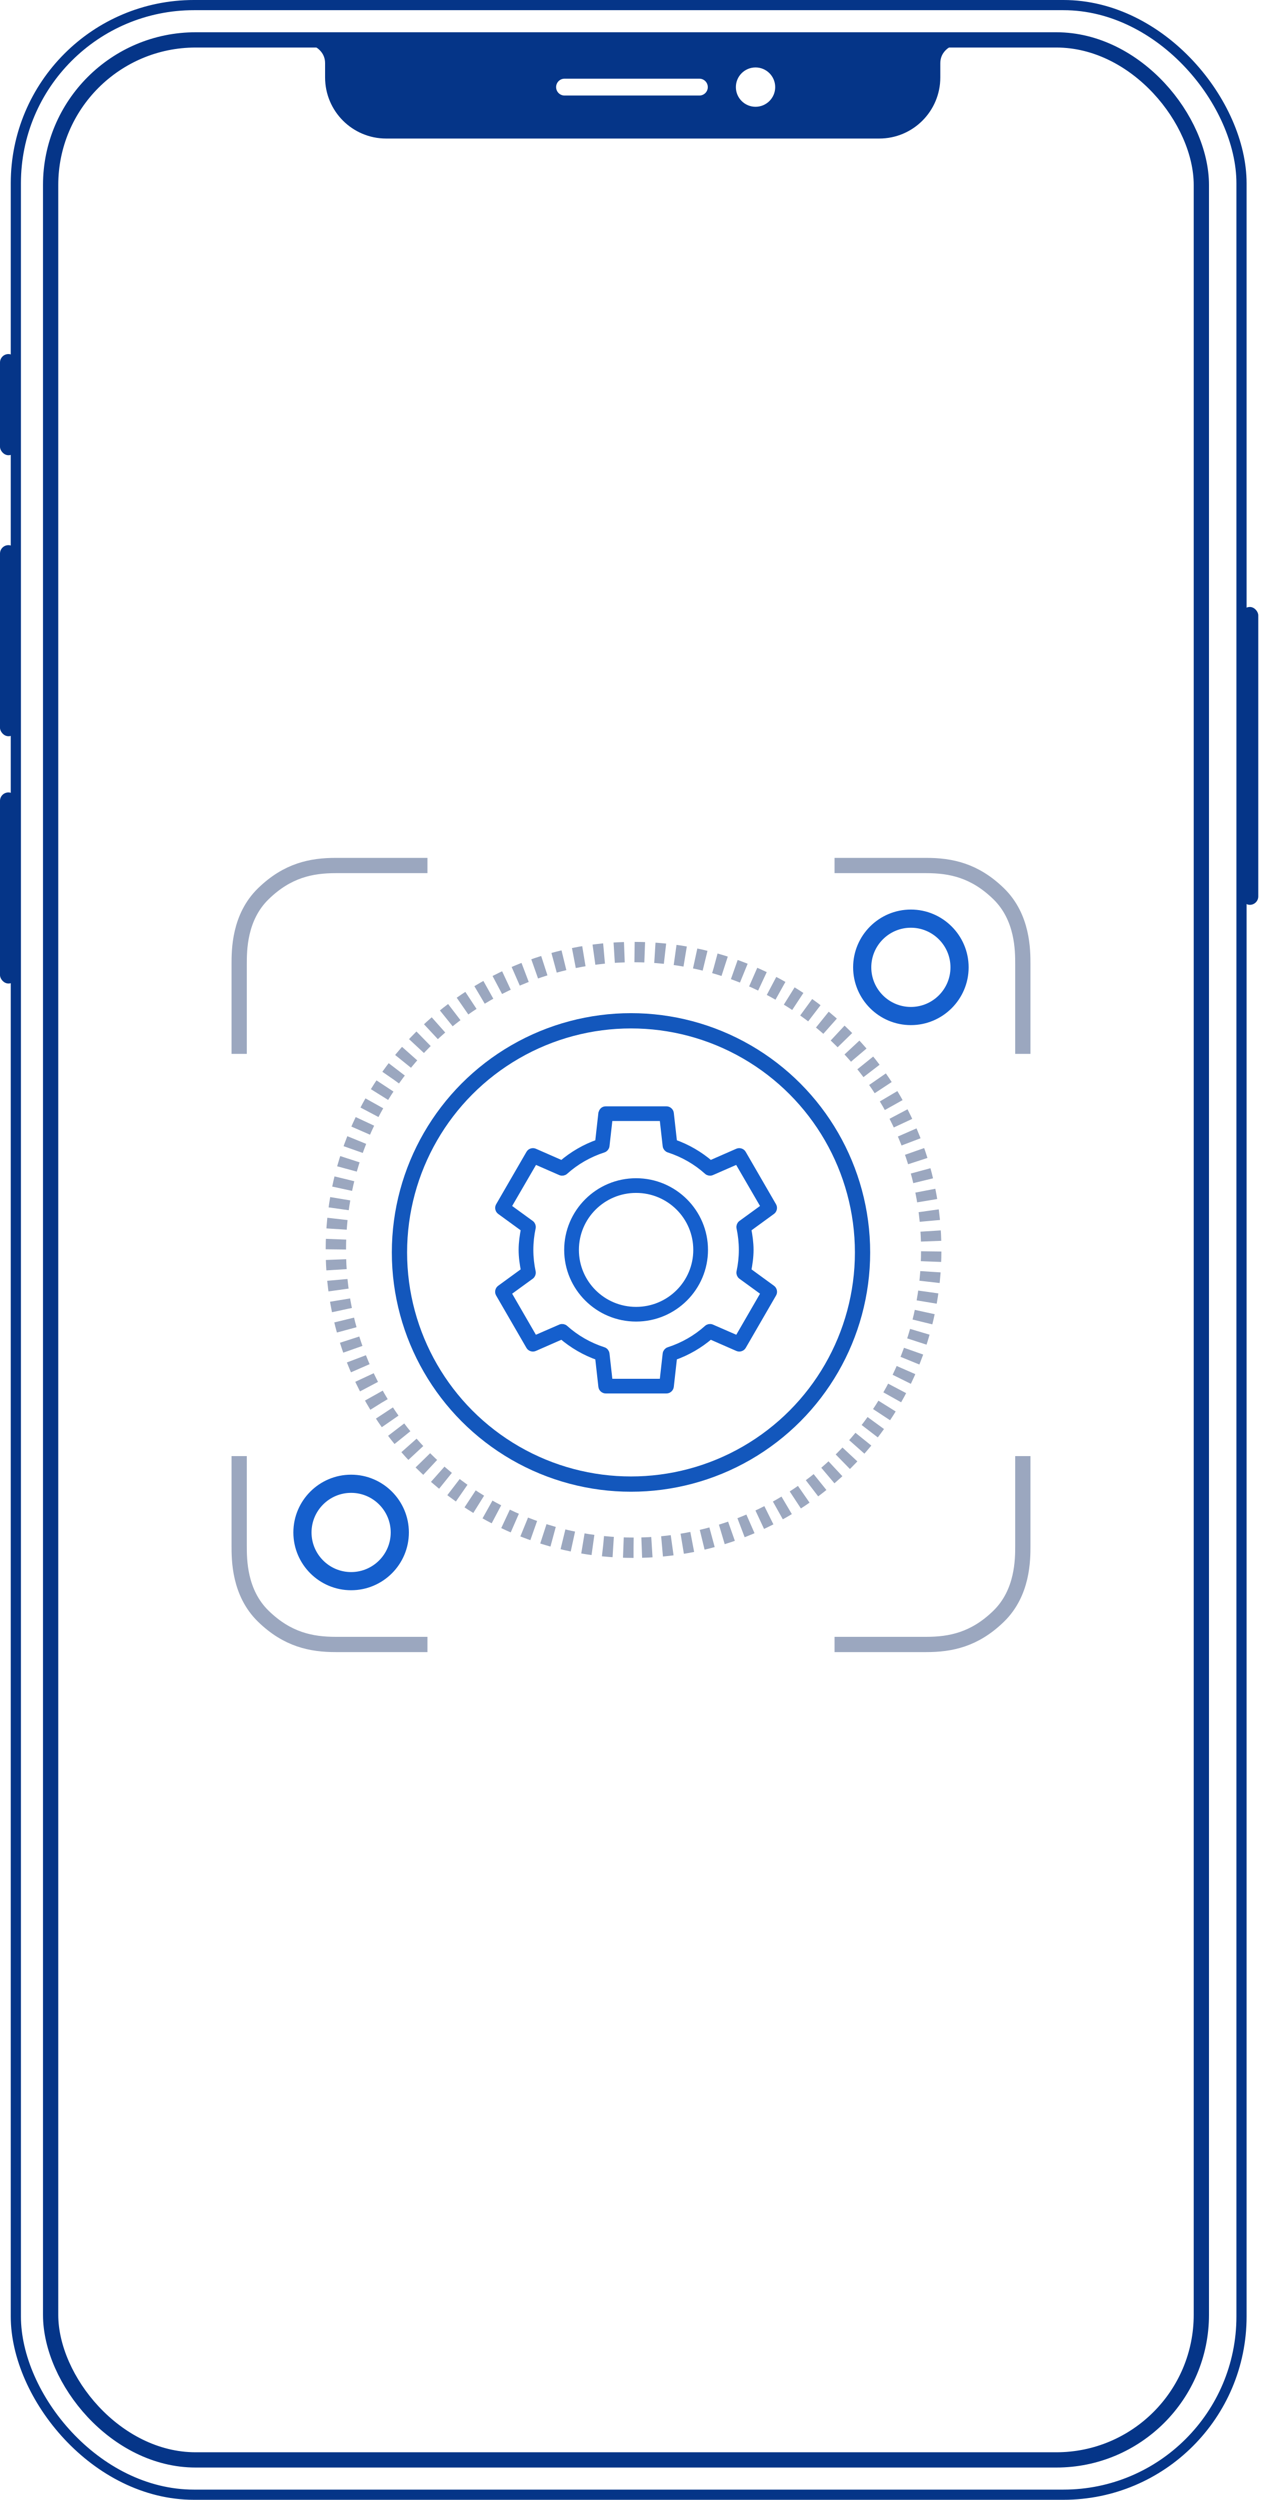 <svg width="248" height="491" viewBox="0 0 248 491" fill="none" xmlns="http://www.w3.org/2000/svg">
<path d="M124.5 304C92.191 304 66 277.809 66 245.5C66 213.191 92.191 187 124.5 187C156.809 187 183 213.191 183 245.5C183 277.809 156.809 304 124.5 304Z" stroke="#9BA7BF" stroke-width="4" stroke-dasharray="2 2"/>
<path d="M47 207C47 207 47 192.2 47 189.425C47 186.65 47 180.175 51.744 175.55C56.487 170.925 61.231 170 65.974 170C70.718 170 84 170 84 170" stroke="#9BA7BF" stroke-width="3"/>
<path d="M47 286C47 286 47 300.8 47 303.575C47 306.35 47 312.825 51.744 317.45C56.487 322.075 61.231 323 65.974 323C70.718 323 84 323 84 323" stroke="#9BA7BF" stroke-width="3"/>
<path d="M201 207C201 207 201 192.2 201 189.425C201 186.65 201 180.175 196.256 175.55C191.513 170.925 186.769 170 182.026 170C177.282 170 164 170 164 170" stroke="#9BA7BF" stroke-width="3"/>
<path d="M201 286C201 286 201 300.8 201 303.575C201 306.35 201 312.825 196.256 317.45C191.513 322.075 186.769 323 182.026 323C177.282 323 164 323 164 323" stroke="#9BA7BF" stroke-width="3"/>
<circle cx="124" cy="246" r="45.5" stroke="#1357BC" stroke-width="3"/>
<path fill-rule="evenodd" clip-rule="evenodd" d="M59.133 8.207H64.41H184.259H189.536C189.536 8.207 184.784 8.735 184.784 12.431V15.213C184.784 21.84 179.412 27.213 172.784 27.213H172.259H76.41H75.884C69.257 27.213 63.884 21.84 63.884 15.213L63.884 12.431C63.884 8.735 59.133 8.207 59.133 8.207ZM109.285 17.11C109.285 16.195 110.027 15.454 110.941 15.454H137.434C138.349 15.454 139.09 16.195 139.09 17.11C139.09 18.024 138.349 18.765 137.434 18.765H110.941C110.027 18.765 109.285 18.024 109.285 17.11ZM148.473 20.973C150.607 20.973 152.337 19.244 152.337 17.11C152.337 14.976 150.607 13.246 148.473 13.246C146.339 13.246 144.61 14.976 144.61 17.11C144.61 19.244 146.339 20.973 148.473 20.973Z" fill="#053588"/>
<rect x="9.949" y="7.836" width="226.133" height="475.329" rx="28.5" stroke="#053588" stroke-width="3"/>
<rect x="3.113" y="1" width="240.86" height="489" rx="35" stroke="#053588" stroke-width="2"/>
<rect y="69.544" width="3.312" height="19.87" rx="1.656" fill="#053588"/>
<rect x="243.957" y="119.219" width="3.312" height="58.506" rx="1.656" fill="#053588"/>
<rect y="107.076" width="3.312" height="37.532" rx="1.656" fill="#053588"/>
<rect y="155.647" width="3.312" height="37.532" rx="1.656" fill="#053588"/>
<path d="M119.031 218C118.579 218.002 118.398 218.321 118.285 218.65L117.632 224.48C114.956 225.411 112.531 226.831 110.427 228.638L105.018 226.269C104.679 226.12 104.239 226.27 104.062 226.594L98.093 236.906C97.923 237.217 98.017 237.647 98.303 237.859L103.083 241.342C102.824 242.689 102.616 244.071 102.616 245.5C102.616 246.928 102.824 248.288 103.083 249.634L98.303 253.118C98.006 253.331 97.91 253.778 98.093 254.094L104.062 264.406C104.246 264.722 104.685 264.86 105.018 264.708L110.427 262.339C112.531 264.146 114.956 265.565 117.632 266.497L118.285 272.327C118.319 272.692 118.663 273.002 119.031 273H130.969C131.337 273 131.681 272.692 131.715 272.327L132.368 266.497C135.044 265.565 137.469 264.146 139.573 262.339L144.982 264.708C145.315 264.86 145.754 264.722 145.938 264.406L151.907 254.094C152.09 253.778 151.994 253.331 151.697 253.118L146.917 249.634C147.176 248.288 147.384 246.928 147.384 245.5C147.384 244.071 147.176 242.689 146.917 241.342L151.697 237.859C151.983 237.647 152.077 237.217 151.907 236.906L145.938 226.594C145.761 226.27 145.321 226.12 144.982 226.269L139.573 228.638C137.469 226.831 135.044 225.411 132.368 224.48L131.715 218.65C131.67 218.293 131.33 217.997 130.969 218H119.031ZM119.707 219.487H130.293L130.922 225.061C130.954 225.344 131.163 225.6 131.435 225.688C134.269 226.602 136.854 228.088 139.013 230.031C139.221 230.223 139.544 230.279 139.806 230.171L144.959 227.918L150.275 237.069L145.705 240.39C145.482 240.559 145.368 240.86 145.425 241.133C145.726 242.542 145.891 244.01 145.891 245.5C145.891 246.99 145.726 248.434 145.425 249.843C145.368 250.117 145.482 250.418 145.705 250.587L150.275 253.908L144.982 263.059L139.806 260.806C139.544 260.697 139.221 260.754 139.013 260.946C136.854 262.888 134.269 264.375 131.435 265.289C131.163 265.376 130.953 265.633 130.922 265.916L130.293 271.514H119.707L119.078 265.916C119.046 265.633 118.837 265.376 118.565 265.289C115.731 264.375 113.146 262.888 110.987 260.946C110.779 260.754 110.456 260.697 110.194 260.806L105.018 263.059L99.725 253.908L104.295 250.587C104.518 250.418 104.632 250.117 104.575 249.843C104.274 248.434 104.109 246.99 104.109 245.5C104.109 244.01 104.274 242.542 104.575 241.133C104.632 240.86 104.518 240.559 104.295 240.39L99.725 237.069L105.041 227.918L110.194 230.171C110.456 230.279 110.779 230.223 110.987 230.031C113.146 228.088 115.731 226.602 118.565 225.688C118.837 225.6 119.047 225.344 119.078 225.061L119.707 219.487ZM125 232.122C117.592 232.122 111.57 238.12 111.57 245.5C111.57 252.88 117.592 258.878 125 258.878C132.408 258.878 138.43 252.88 138.43 245.5C138.43 238.12 132.408 232.122 125 232.122ZM125 233.608C131.602 233.608 136.938 238.923 136.938 245.5C136.938 252.076 131.602 257.392 125 257.392C118.398 257.392 113.062 252.076 113.062 245.5C113.062 238.923 118.398 233.608 125 233.608Z" fill="#155FCD" stroke="#155FCD" stroke-width="1.4"/>
<path d="M179 201C172.935 201 168 196.065 168 190C168 183.935 172.935 179 179 179C185.065 179 190 183.935 190 190C190 196.065 185.065 201 179 201ZM179 181.87C174.517 181.87 170.87 185.517 170.87 190C170.87 194.483 174.517 198.13 179 198.13C183.483 198.13 187.13 194.483 187.13 190C187.13 185.517 183.483 181.87 179 181.87Z" fill="#155FCD" stroke="#155FCD" stroke-width="0.7"/>
<path d="M69 312C62.935 312 58 307.065 58 301C58 294.935 62.935 290 69 290C75.065 290 80 294.935 80 301C80 307.065 75.065 312 69 312ZM69 292.87C64.517 292.87 60.87 296.517 60.87 301C60.87 305.483 64.517 309.13 69 309.13C73.483 309.13 77.13 305.483 77.13 301C77.13 296.517 73.483 292.87 69 292.87Z" fill="#155FCD" stroke="#155FCD" stroke-width="0.7"/>
</svg>
